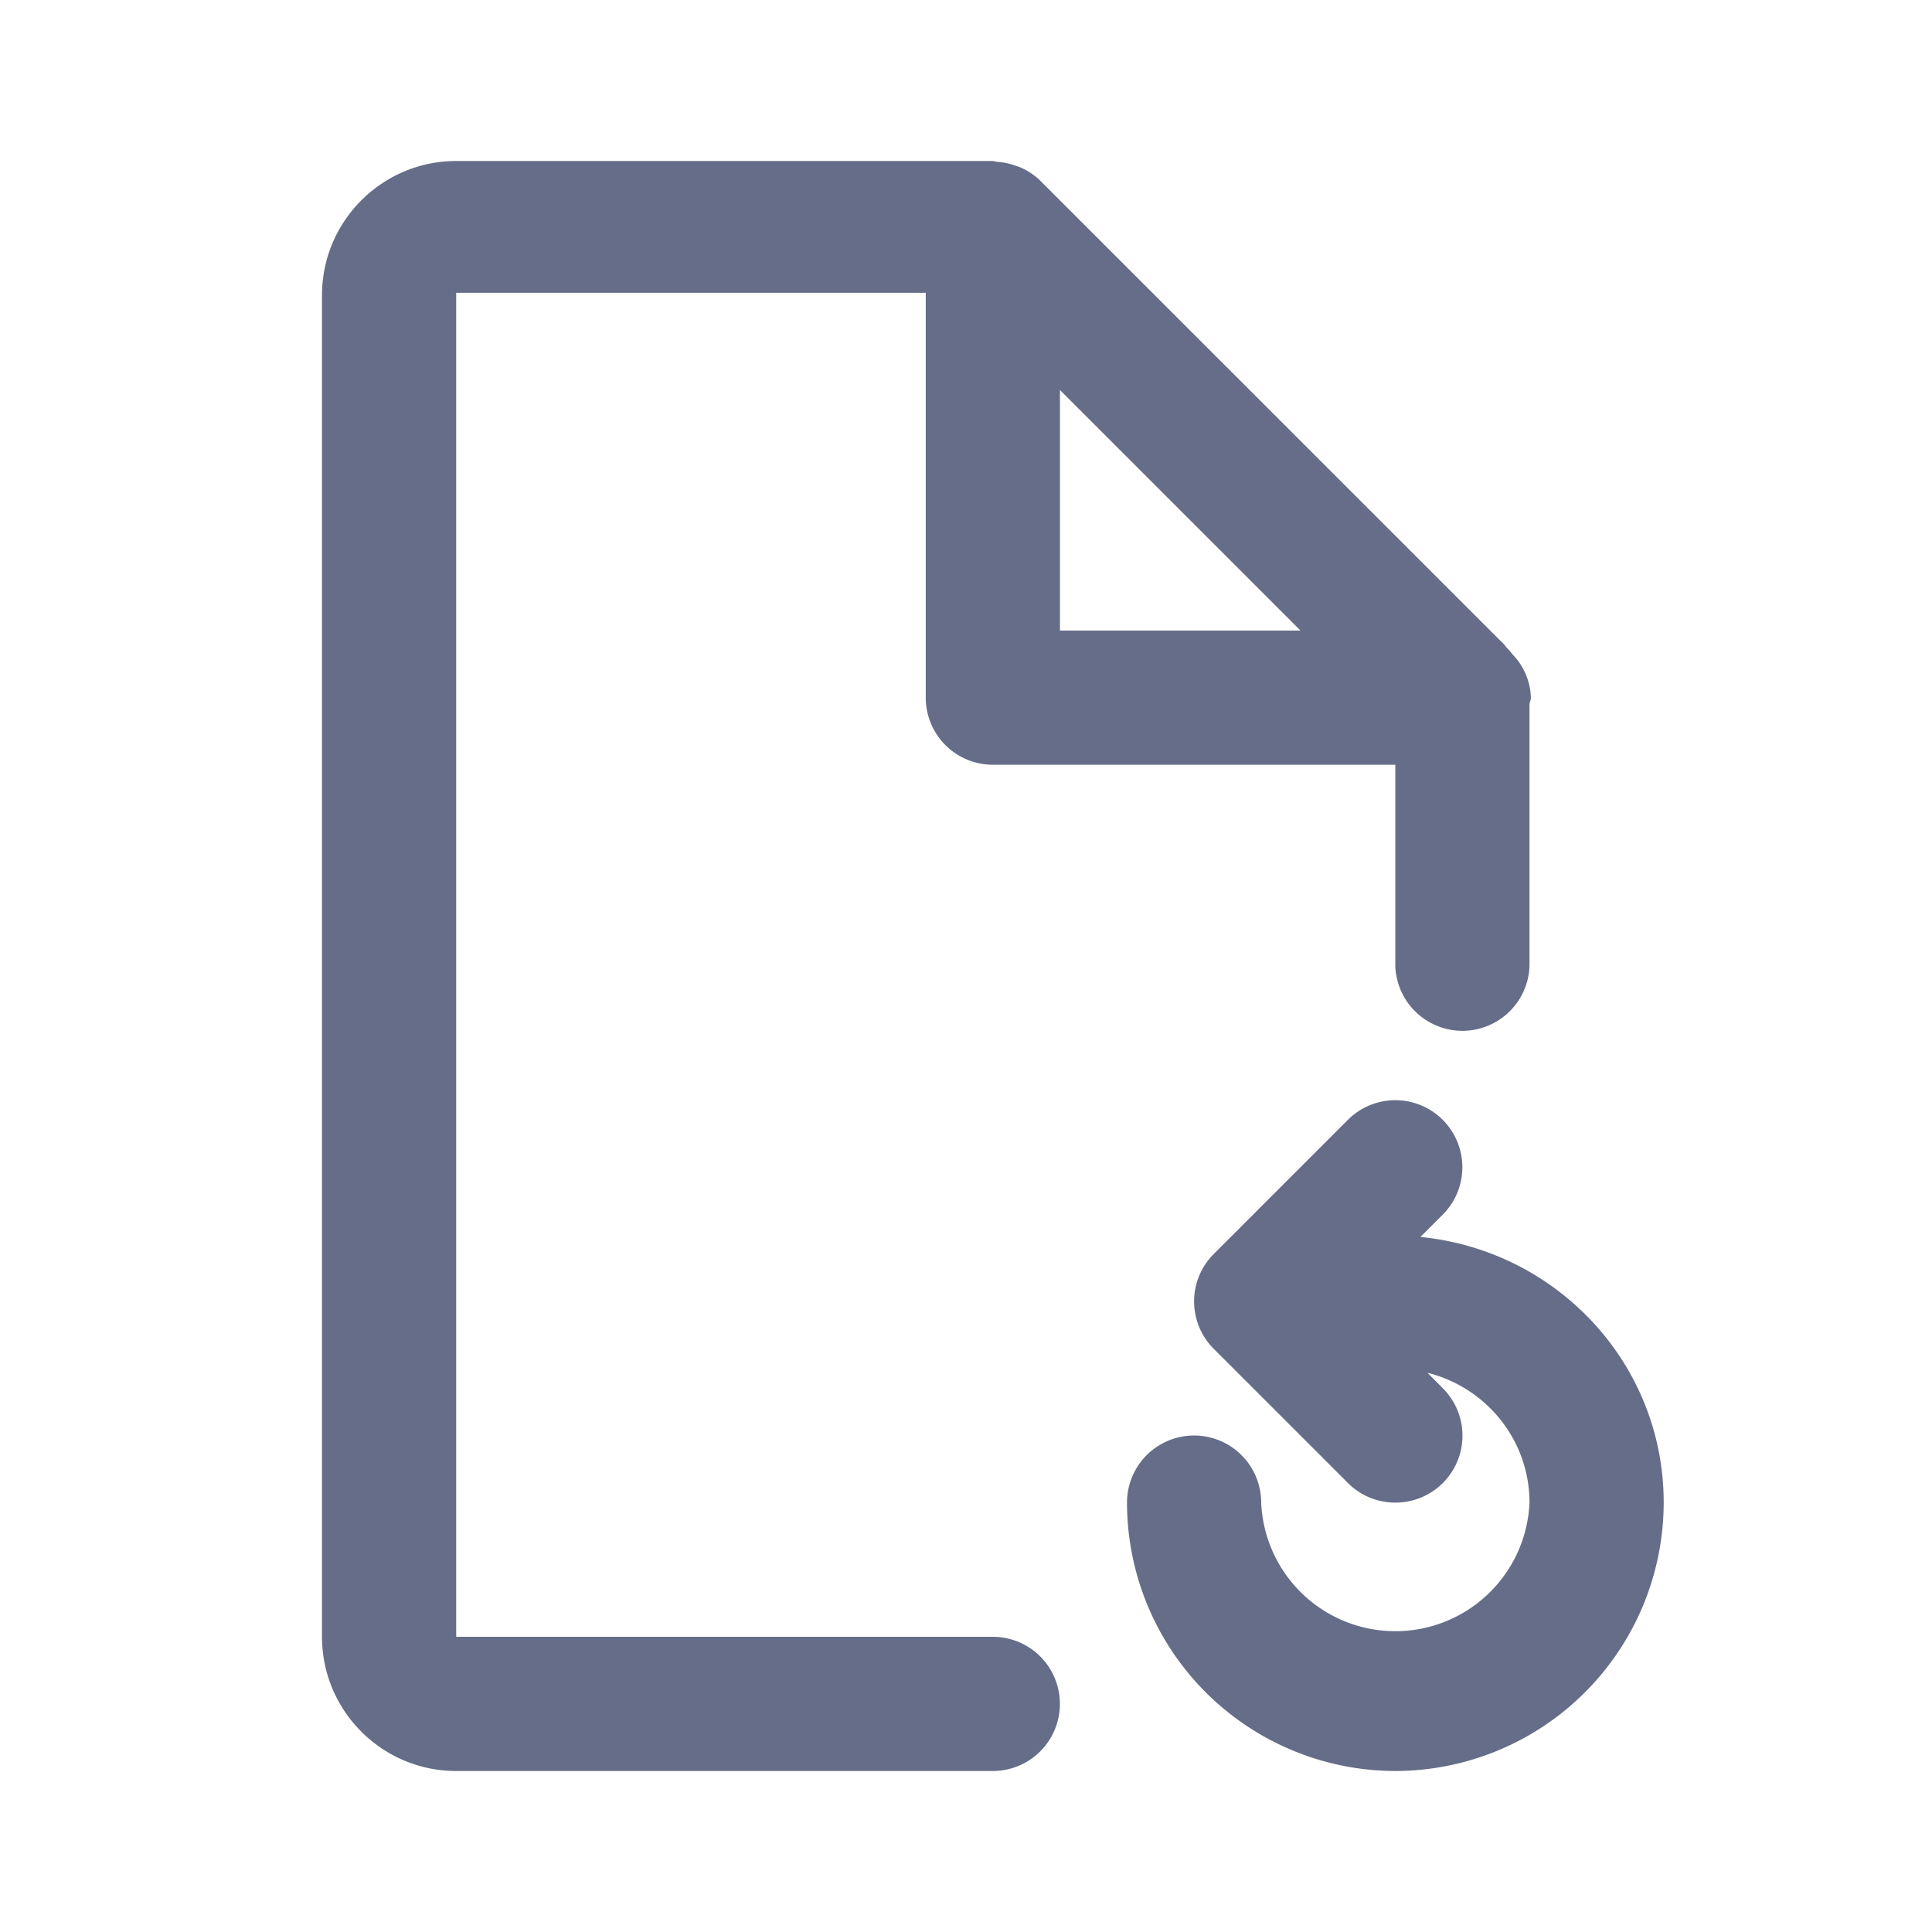 <svg xmlns="http://www.w3.org/2000/svg" fill="none" viewBox="0 0 24 24"><path fill="#666D89" fill-rule="evenodd" d="M17.333 22A3.338 3.338 0 0 1 14 18.666a.833.833 0 0 1 1.667 0 1.668 1.668 0 0 0 3.333 0c0-.78-.542-1.433-1.268-1.613l.19.191a.832.832 0 0 1-.589 1.422.829.829 0 0 1-.589-.244l-1.666-1.666a.833.833 0 0 1 0-1.179l1.666-1.666a.832.832 0 1 1 1.178 1.178l-.277.277c1.698.167 3.022 1.575 3.022 3.3A3.338 3.338 0 0 1 17.333 22ZM19 12a.834.834 0 0 1-1.667 0V9.5h-5a.834.834 0 0 1-.833-.833v-5.03H5.667v16.696h6.666a.833.833 0 1 1 0 1.667H5.667C4.747 22 4 21.252 4 20.333V3.667C4 2.748 4.747 2 5.667 2h6.666c.018 0 .033.01.05.01a.85.85 0 0 1 .223.045c.026.01.052.016.077.028a.812.812 0 0 1 .24.162l5.742 5.741c.027.02.04.051.064.073.024.023.043.048.064.074a.803.803 0 0 1 .224.534c0 .029-.014.054-.017.082V12Zm-5.833-7.155v2.988h2.988l-2.988-2.988Z" clip-rule="evenodd"/></svg>